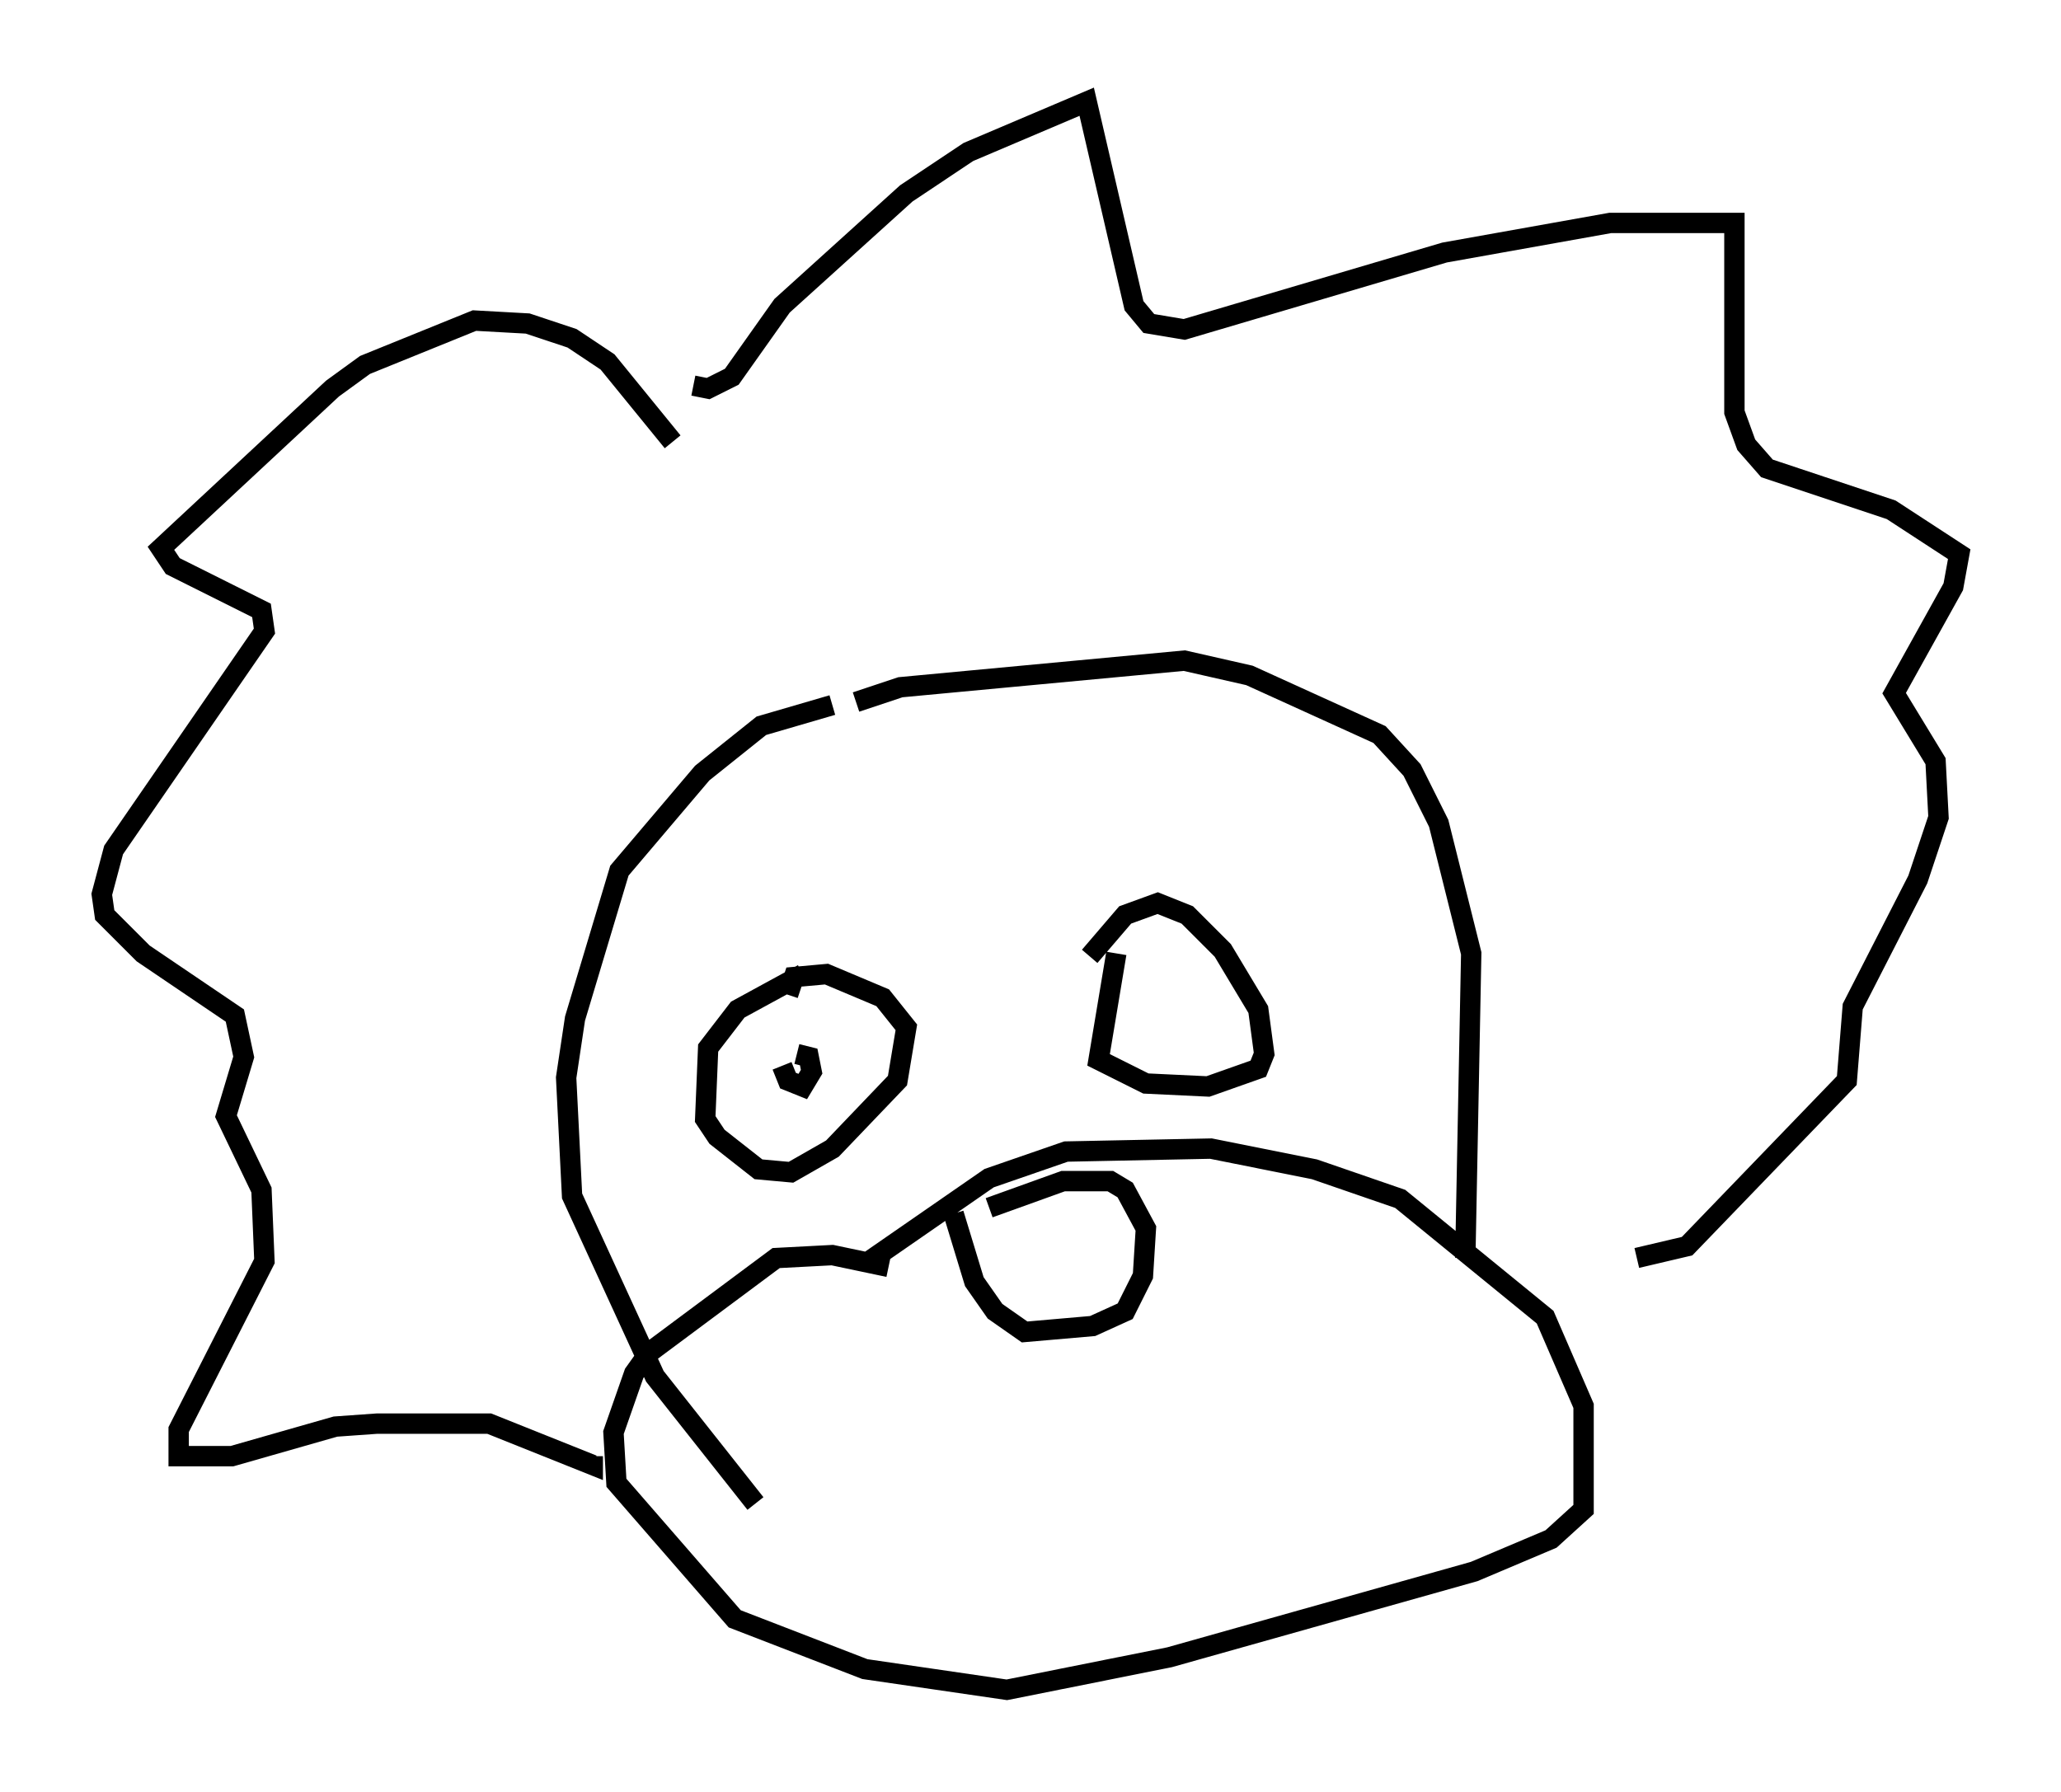 <?xml version="1.0" encoding="utf-8" ?>
<svg baseProfile="full" height="88" version="1.1" width="101.218" xmlns="http://www.w3.org/2000/svg" xmlns:ev="http://www.w3.org/2001/xml-events" xmlns:xlink="http://www.w3.org/1999/xlink"><defs /><rect fill="white" height="88" width="101.218" x="0" y="0" /><path d="M43.637, 35.067 m-2.76, -0.436 l-3.486, 1.017 -2.905, 2.324 l-4.067, 4.793 -2.179, 7.263 l-0.436, 2.905 0.291, 5.81 l4.067, 8.86 4.939, 6.246 m6.536, -11.62 l-2.76, -0.581 -2.76, 0.145 l-6.246, 4.648 -0.726, 1.017 l-1.017, 2.905 0.145, 2.469 l5.81, 6.682 6.391, 2.469 l6.972, 1.017 7.989, -1.598 l14.961, -4.212 3.777, -1.598 l1.598, -1.453 0.0, -5.084 l-1.888, -4.358 -7.117, -5.81 l-4.212, -1.453 -5.084, -1.017 l-7.117, 0.145 -3.777, 1.307 l-5.665, 3.922 -0.145, 0.726 m4.067, -2.905 l1.017, 3.341 1.017, 1.453 l1.453, 1.017 3.341, -0.291 l1.598, -0.726 0.872, -1.743 l0.145, -2.324 -1.017, -1.888 l-0.726, -0.436 -2.324, 0.0 l-3.631, 1.307 m-9.151, -11.475 l-3.196, 1.743 -1.453, 1.888 l-0.145, 3.486 0.581, 0.872 l2.034, 1.598 1.598, 0.145 l2.034, -1.162 3.196, -3.341 l0.436, -2.615 -1.162, -1.453 l-2.76, -1.162 -1.598, 0.145 l-0.291, 0.872 m16.123, -2.034 l-0.872, 5.229 2.324, 1.162 l3.05, 0.145 2.469, -0.872 l0.291, -0.726 -0.291, -2.179 l-1.743, -2.905 -1.743, -1.743 l-1.453, -0.581 -1.598, 0.581 l-1.743, 2.034 m-11.475, -12.492 l2.179, -0.726 13.944, -1.307 l3.196, 0.726 6.391, 2.905 l1.598, 1.743 1.307, 2.615 l1.598, 6.391 -0.291, 14.961 m-37.911, -42.849 l0.726, 0.145 1.162, -0.581 l2.469, -3.486 6.101, -5.52 l3.05, -2.034 5.81, -2.469 l2.324, 10.022 0.726, 0.872 l1.743, 0.291 12.782, -3.777 l8.134, -1.453 6.101, 0.0 l0.0, 9.296 0.581, 1.598 l1.017, 1.162 6.101, 2.034 l3.341, 2.179 -0.291, 1.598 l-2.905, 5.229 2.034, 3.341 l0.145, 2.76 -1.017, 3.05 l-3.196, 6.246 -0.291, 3.631 l-7.844, 8.134 -2.469, 0.581 m-47.352, -40.089 l-3.196, -3.922 -1.743, -1.162 l-2.179, -0.726 -2.615, -0.145 l-5.374, 2.179 -1.598, 1.162 l-8.425, 7.844 0.581, 0.872 l4.358, 2.179 0.145, 1.017 l-7.408, 10.749 -0.581, 2.179 l0.145, 1.017 1.888, 1.888 l4.503, 3.05 0.436, 2.034 l-0.872, 2.905 1.743, 3.631 l0.145, 3.486 -4.212, 8.279 l0.0, 1.307 2.615, 0.0 l5.084, -1.453 2.034, -0.145 l5.52, 0.0 5.084, 2.034 l0.0, -0.436 m9.296, -19.173 l0.291, 0.726 0.726, 0.291 l0.436, -0.726 -0.145, -0.726 l-0.581, -0.145 " fill="none" stroke="black" stroke-width="1" /></svg>